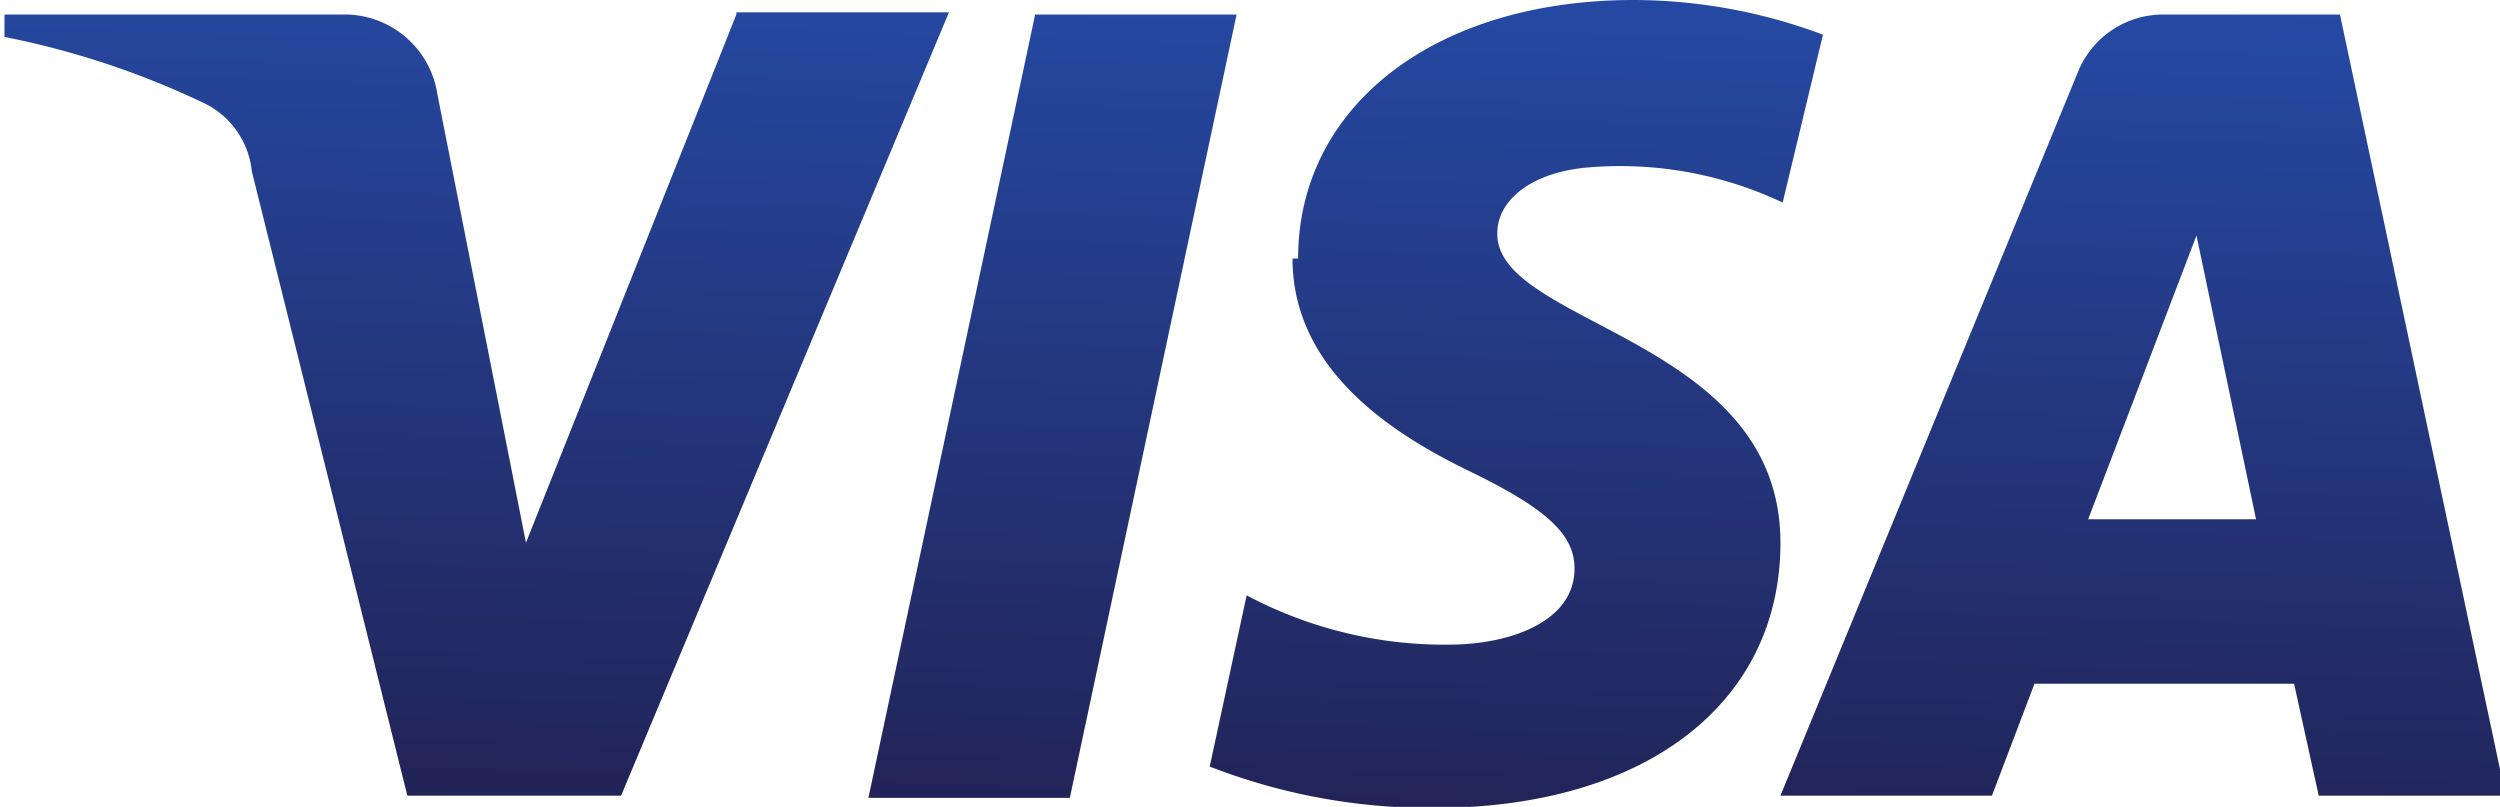 <svg id="Layer_1" data-name="Layer 1" xmlns="http://www.w3.org/2000/svg" xmlns:xlink="http://www.w3.org/1999/xlink" viewBox="0 0 22.34 7.21"><defs><style>.cls-1{fill:url(#linear-gradient);}</style><linearGradient id="linear-gradient" x1="0.74" y1="14.8" x2="0.75" y2="14.71" gradientTransform="translate(-179.7 -1216.13) scale(256 82.67)" gradientUnits="userSpaceOnUse"><stop offset="0" stop-color="#222357"/><stop offset="1" stop-color="#254aa5"/></linearGradient></defs><title>visa_16_16</title><path class="cls-1" d="M11.64,2.46c0,1,.9,1.57,1.58,1.9s.94.56.94.87c0,.47-.56.67-1.08.68a3.77,3.77,0,0,1-1.85-.44L10.9,7a5.44,5.44,0,0,0,2,.37C14.8,7.37,16,6.43,16,5c0-1.84-2.55-1.94-2.53-2.77,0-.25.24-.52.77-.58a3.4,3.4,0,0,1,1.78.31L16.38.46A4.84,4.84,0,0,0,14.69.15c-1.78,0-3,.95-3,2.31M19.43.28a.82.82,0,0,0-.77.51L16,7.26h1.89l.38-1h2.32l.22,1h1.67L21,.28H19.43m.27,1.89.55,2.62h-1.5l1-2.62M9.34.28l-1.49,7H9.65l1.49-7H9.34M6.67.28,4.79,5,4,1A.84.84,0,0,0,3.2.28H.13l0,.2a7.52,7.52,0,0,1,1.78.59.76.76,0,0,1,.43.61L3.73,7.26H5.64l2.93-7H6.67" transform="translate(-0.09 -0.15)"/></svg>